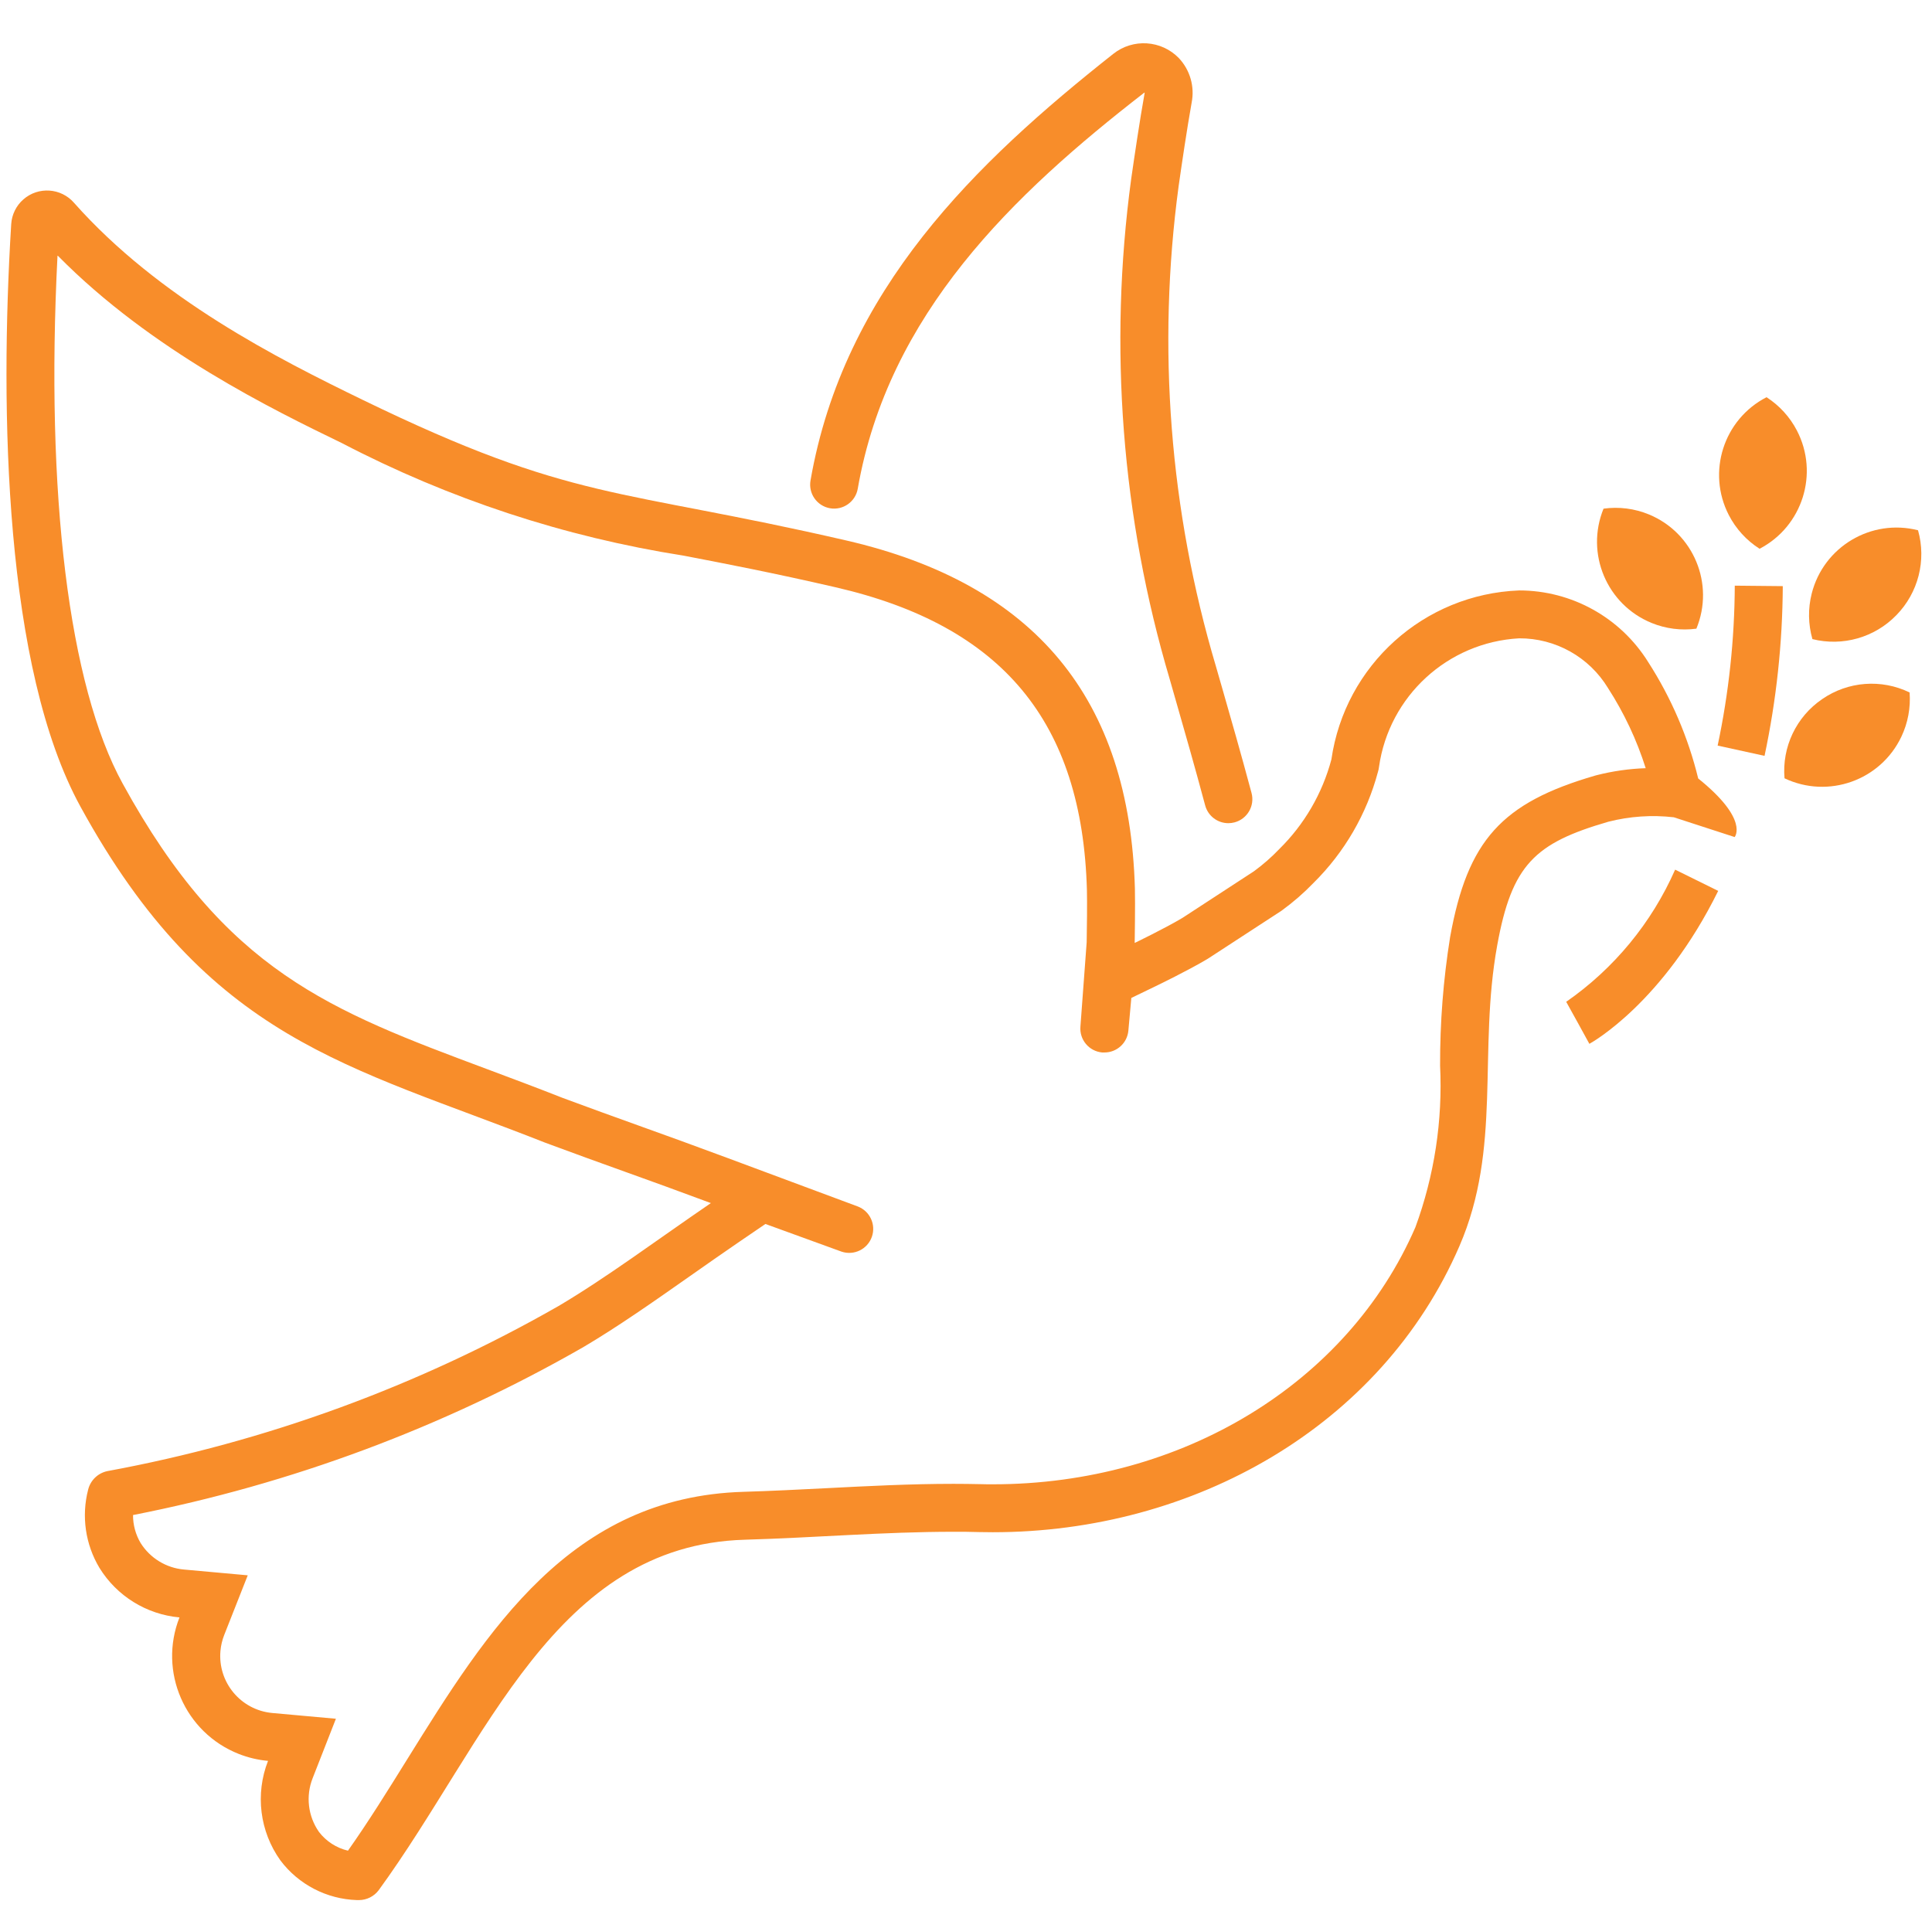<svg width="501" height="500" viewBox="0 0 501 500" fill="none" xmlns="http://www.w3.org/2000/svg">
<path d="M440.372 201.884C437.761 191.179 433.384 180.984 427.418 171.719C420.225 160.149 407.567 153.116 393.943 153.121C369.265 154.068 348.783 172.505 345.254 196.947C342.908 205.773 338.234 213.807 331.722 220.208C329.696 222.327 327.486 224.26 325.117 225.985L306.618 238.049C302.111 240.744 294.244 244.541 294.244 244.541C294.244 244.541 294.405 234.227 294.3 230.461C292.93 181.224 268.461 151.471 219.48 140.167C159.885 126.417 148.961 130.357 94.166 103.754C72.063 93.022 41.201 77.417 19.191 52.587C15.812 48.719 9.937 48.323 6.069 51.703C4.205 53.331 3.067 55.637 2.908 58.108C-0.099 106.754 1.208 173.307 20.859 209.179C54.13 269.932 90.345 276.193 141.336 296.323C156.089 301.826 167.666 305.778 184.343 312.004C170.324 321.583 157.222 331.38 144.854 338.688C108.535 359.452 68.972 373.93 27.831 381.513C25.379 382.03 23.442 383.908 22.851 386.344C21.081 393.213 22.137 400.506 25.783 406.593C30.29 413.911 37.982 418.677 46.542 419.452C41.012 433.479 47.901 449.334 61.928 454.863C64.356 455.819 66.906 456.423 69.504 456.656C66.137 465.252 67.345 474.967 72.716 482.475C77.434 488.734 84.734 492.515 92.567 492.758H93.064C95.09 492.761 96.999 491.805 98.212 490.182C126.397 451.472 143.851 400.716 193.156 399.304C211.207 398.787 229.258 397.243 247.247 397.243C249.495 397.243 251.749 397.243 253.995 397.323C255.146 397.323 256.305 397.361 257.456 397.361C309.574 397.361 358.189 369.897 378.438 323.195C389.499 297.674 383.255 272.776 388.241 245.219C392.038 224.224 397.989 218.64 417.079 213.101C422.617 211.689 428.365 211.299 434.041 211.949L449.827 217.078C449.827 217.078 453.655 212.552 440.372 201.884ZM280.175 266.184C279.867 269.607 282.39 272.634 285.815 272.944C286.007 272.944 286.195 272.944 286.382 272.944C289.615 272.957 292.319 270.493 292.606 267.273L293.372 258.801L299.684 255.751C300.026 255.59 308.112 251.68 313.035 248.737L313.241 248.612L313.446 248.482L331.958 236.418L332.232 236.244L332.494 236.051C335.408 233.927 338.133 231.551 340.635 228.955C348.667 221.007 354.432 211.06 357.336 200.141L357.497 199.518L357.597 198.896C360.197 180.522 375.426 166.551 393.955 165.539C403.366 165.497 412.107 170.395 416.986 178.443C421.156 184.901 424.443 191.889 426.758 199.219C422.469 199.365 418.207 199.972 414.049 201.032L413.656 201.137C389.38 208.189 380.566 217.944 376.041 242.997C374.272 254.029 373.402 265.188 373.439 276.361C374.132 290.615 371.956 304.862 367.04 318.258C349.48 358.762 306.474 384.93 257.488 384.93C256.435 384.93 255.371 384.93 254.319 384.893C251.972 384.844 249.625 384.812 247.279 384.812C236.156 384.812 224.989 385.385 214.189 385.945C207.167 386.3 199.872 386.673 192.833 386.879C147.934 388.185 126.397 422.795 105.569 456.289C100.621 464.25 95.517 472.473 90.233 479.943C87.244 479.239 84.589 477.524 82.719 475.088C79.868 471.022 79.246 465.796 81.063 461.175L87.107 445.733L70.594 444.239C62.426 443.483 56.417 436.25 57.173 428.082C57.302 426.683 57.629 425.31 58.145 424.002L64.245 408.534L47.687 407.034C43.09 406.622 38.947 404.09 36.483 400.186C35.172 397.985 34.485 395.467 34.497 392.904C75.513 384.867 114.936 370.169 151.202 349.394C160.24 344.054 169.354 337.655 179.001 330.883C183.047 328.044 187.174 325.144 191.382 322.267L198.484 317.418L218.197 324.583C221.45 325.696 224.989 323.962 226.102 320.71C227.185 317.545 225.574 314.091 222.455 312.887L188.712 300.326C179.997 297.077 172.683 294.444 165.582 291.891C159.077 289.551 152.752 287.273 145.924 284.733C139.189 282.076 132.708 279.654 126.46 277.319C85.533 262.038 58.493 251.943 31.796 203.185C17.84 177.795 11.771 128.16 14.909 66.374C14.909 66.3 14.958 66.281 15.014 66.337C39.203 90.9 71.036 106.367 88.725 114.945C116.458 129.399 146.357 139.245 177.252 144.095C188.195 146.199 200.601 148.589 216.679 152.299C259.934 162.258 280.643 187.224 281.856 230.81C281.938 233.673 281.856 241.554 281.794 244.347L280.175 266.184Z" fill="#F88D2A"/>
<path d="M445.414 193.356L457.576 196.021C460.646 181.548 462.231 166.8 462.307 152.006L449.858 151.882C449.796 165.822 448.307 179.72 445.414 193.356Z" fill="#F88D2A"/>
<path d="M406.143 259.804L409.156 265.244L412.15 270.702C412.922 270.279 431.278 259.99 445.557 231.04L434.39 225.532C428.306 239.337 418.533 251.196 406.143 259.804Z" fill="#F88D2A"/>
<path d="M491.774 159.52C497.447 153.717 499.585 145.325 497.377 137.516C485.235 134.433 472.892 141.776 469.81 153.919C468.823 157.806 468.884 161.887 469.989 165.744C477.841 167.705 486.144 165.333 491.774 159.52Z" fill="#F88D2A"/>
<path d="M472.528 181.299C465.798 185.876 462.061 193.731 462.756 201.84C474.104 207.228 487.67 202.398 493.058 191.05C494.755 187.478 495.49 183.526 495.193 179.582C487.881 176.023 479.22 176.679 472.528 181.299Z" fill="#F88D2A"/>
<path d="M428.29 161.555C431.963 163.055 435.965 163.566 439.898 163.037C444.683 151.462 439.179 138.201 427.605 133.417C423.88 131.878 419.813 131.359 415.822 131.914C411.079 143.542 416.662 156.812 428.29 161.555Z" fill="#F88D2A"/>
<path d="M456.288 142.315C467.43 136.515 471.761 122.781 465.961 111.638C464.134 108.127 461.422 105.154 458.094 103.012C446.955 108.744 442.571 122.421 448.302 133.56C450.141 137.134 452.897 140.155 456.288 142.315Z" fill="#F88D2A"/>
<path d="M215.222 131.807C218.609 132.401 221.834 130.138 222.428 126.751C222.427 126.755 222.429 126.748 222.428 126.751C230.327 81.437 262.591 50.483 296.727 24.035C296.795 23.979 296.845 24.004 296.827 24.091C295.52 31.43 294.218 40.275 293.322 46.499C287.448 89.951 290.863 134.155 303.344 176.189L305.211 182.724C307.116 189.36 309.843 198.859 312.52 208.868C313.248 211.587 315.711 213.478 318.526 213.481C319.072 213.481 319.616 213.409 320.144 213.268C323.465 212.378 325.435 208.966 324.545 205.645C321.844 195.561 319.099 185.981 317.174 179.289L315.307 172.796C303.305 132.438 300.01 89.989 305.64 48.261C306.494 42.279 307.745 33.764 309.009 26.649C309.844 22.479 308.61 18.163 305.696 15.065C301.152 10.391 293.807 9.915 288.698 13.963C253.012 42.173 218.789 75.12 210.181 124.599C209.584 127.982 211.841 131.207 215.222 131.807Z" fill="#F88D2A"/>
</svg>
